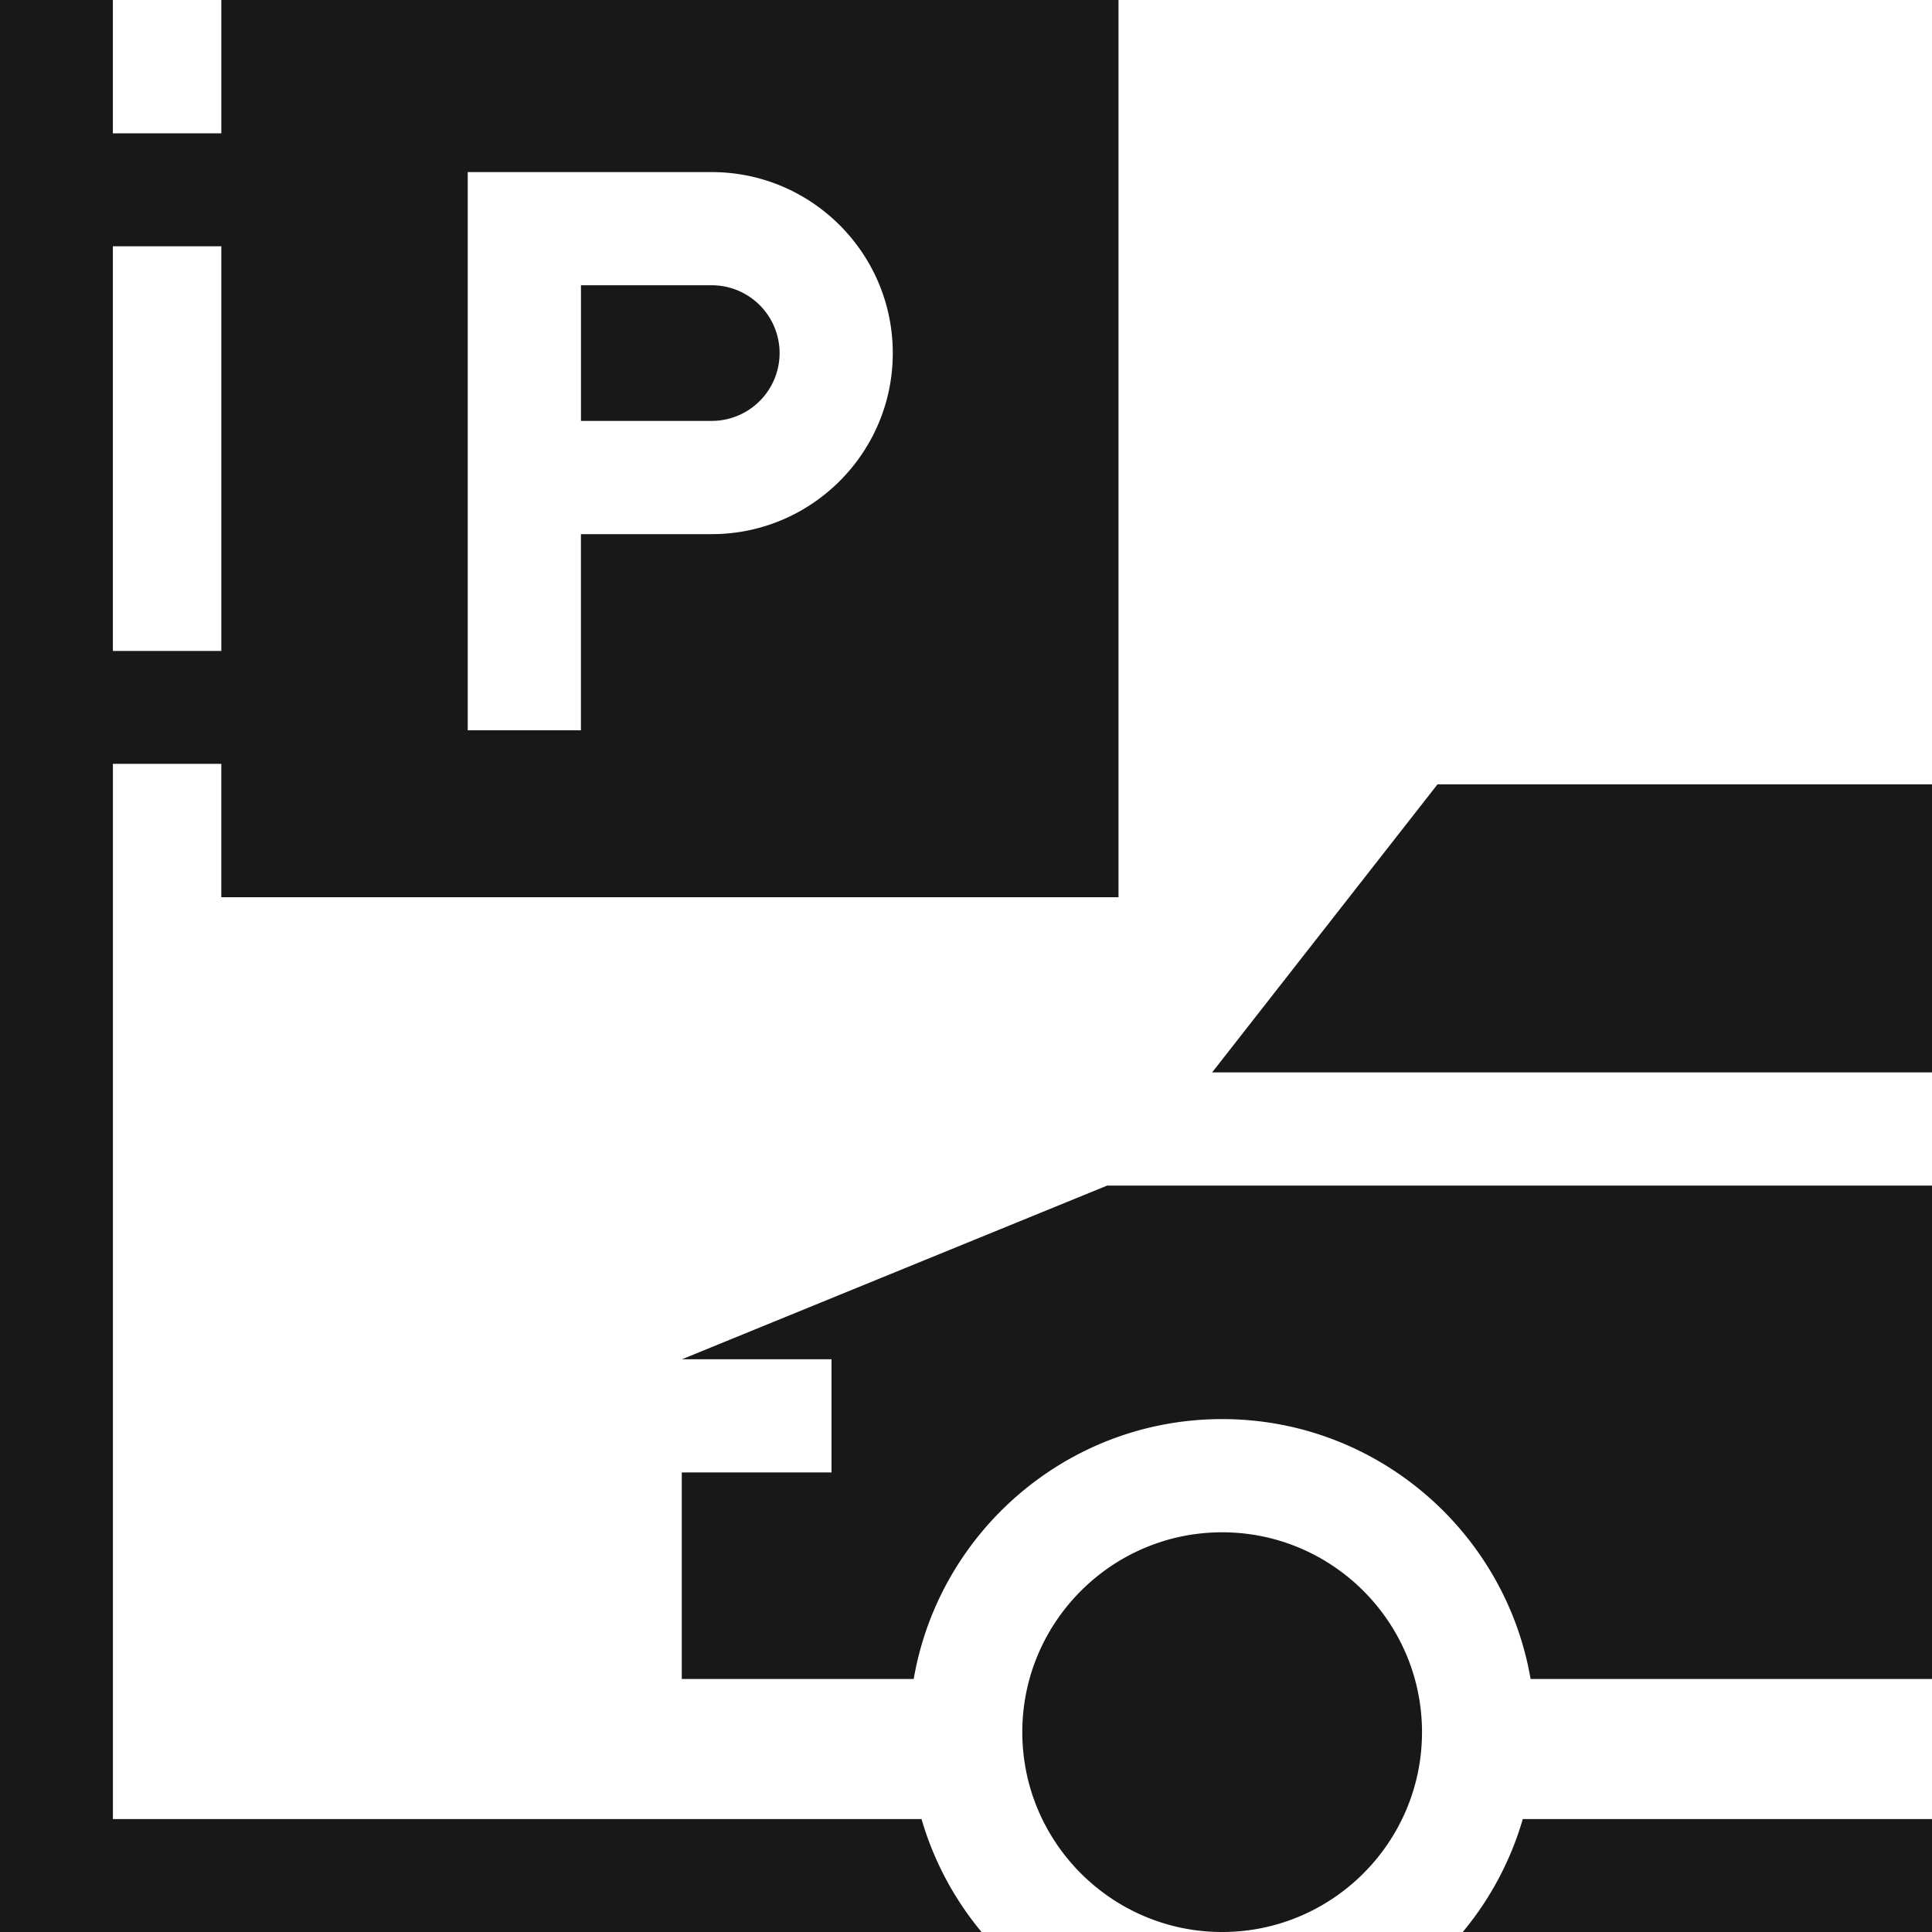 <svg width="77" height="77" fill="none" xmlns="http://www.w3.org/2000/svg"><g clip-path="url(#clip0_72_98)" fill="#171818"><path d="M4.5 72.5V30.443h4.32v5.315h35.758V0H8.821v5.315H4.499V0H0v77h39.12a12.46 12.46 0 01-2.392-4.5H4.498zM18.641 6.859h9.726c3.978 0 7.215 3.236 7.215 7.214s-3.237 7.215-7.215 7.215h-5.214v7.818h-4.512V6.858zM4.499 9.814h4.322v16.129H4.499V9.814zm36.245 59.221c0 4.392 3.573 7.965 7.965 7.965 4.392 0 7.965-3.573 7.965-7.965 0-4.392-3.573-7.965-7.965-7.965-4.392 0-7.965 3.573-7.965 7.965z"/><path d="M61.002 66.917H77V47.252H44.124L27.18 54.173h5.96v4.512h-5.968v8.232h9.244c1.009-5.874 6.135-10.359 12.293-10.359 6.157 0 11.284 4.485 12.293 10.359zM77 42.74V31.259H57.293L48.31 42.74H77zM77 77v-4.5H60.69a12.46 12.46 0 01-2.392 4.5H77zM31.071 14.072a2.706 2.706 0 00-2.703-2.703h-5.214v5.406h5.214a2.706 2.706 0 002.703-2.703z"/></g><defs><clipPath id="clip0_72_98"><path fill="#fff" d="M0 0h77v77H0z"/></clipPath></defs></svg>